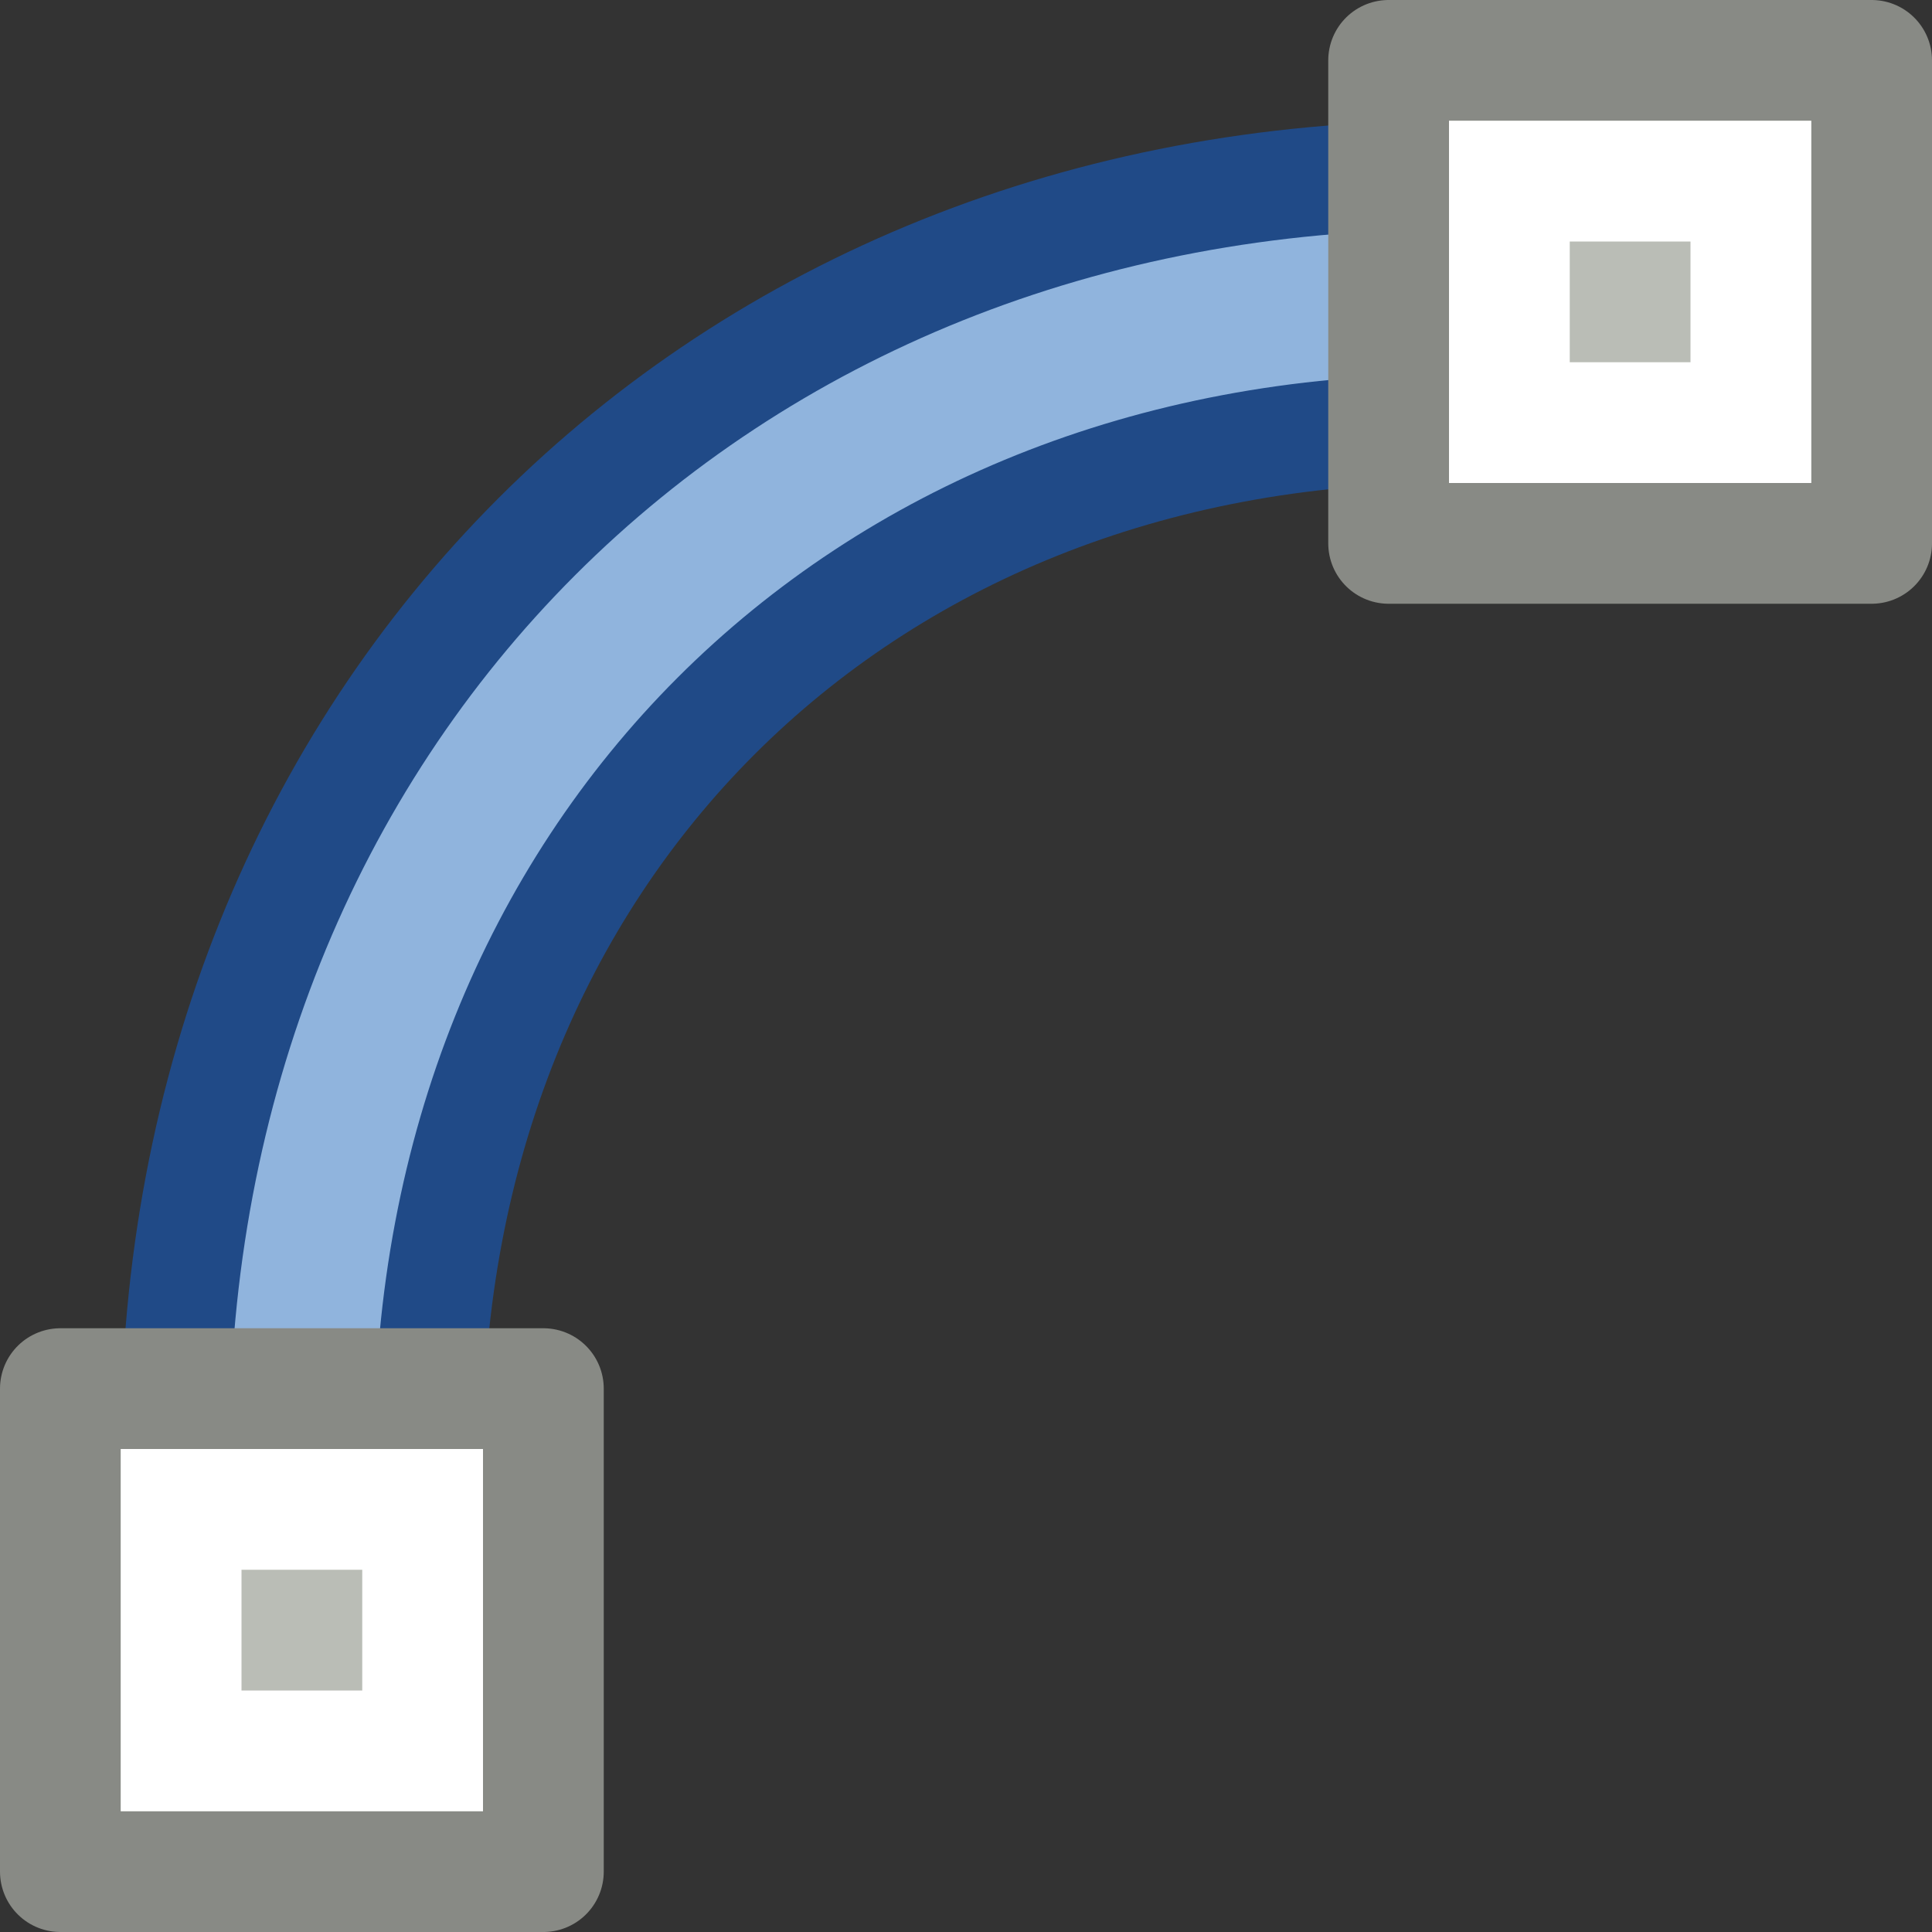 <svg xmlns="http://www.w3.org/2000/svg" viewBox="0 0 16 16"><rect x="0" y="0" width="16" height="16" fill="#333333" stroke="none"/><path d="M2.5 15.5V12c0-5.5 4-9.5 9.5-9.5h3.5" fill="none" stroke="#204a87" stroke-width="3"/><path d="M2.5 15.5V12c0-5.5 4-9.5 9.5-9.5h3.5" fill="none" stroke="#90b4dd" stroke-width="1.2"/><g stroke-linecap="round"><path d="M11.5.5h4v4h-4v-4z" fill="#babdb6" stroke="#888a85" stroke-linejoin="round"/><path d="M12.5 1.5h2v2h-2v-2z" fill="none" stroke="#fff"/></g><g stroke-linecap="round"><path d="M.5 11.5h4v4h-4v-4z" fill="#babdb6" stroke="#888a85" stroke-linejoin="round"/><path d="M1.5 12.5h2v2h-2v-2z" fill="none" stroke="#fff"/></g></svg>